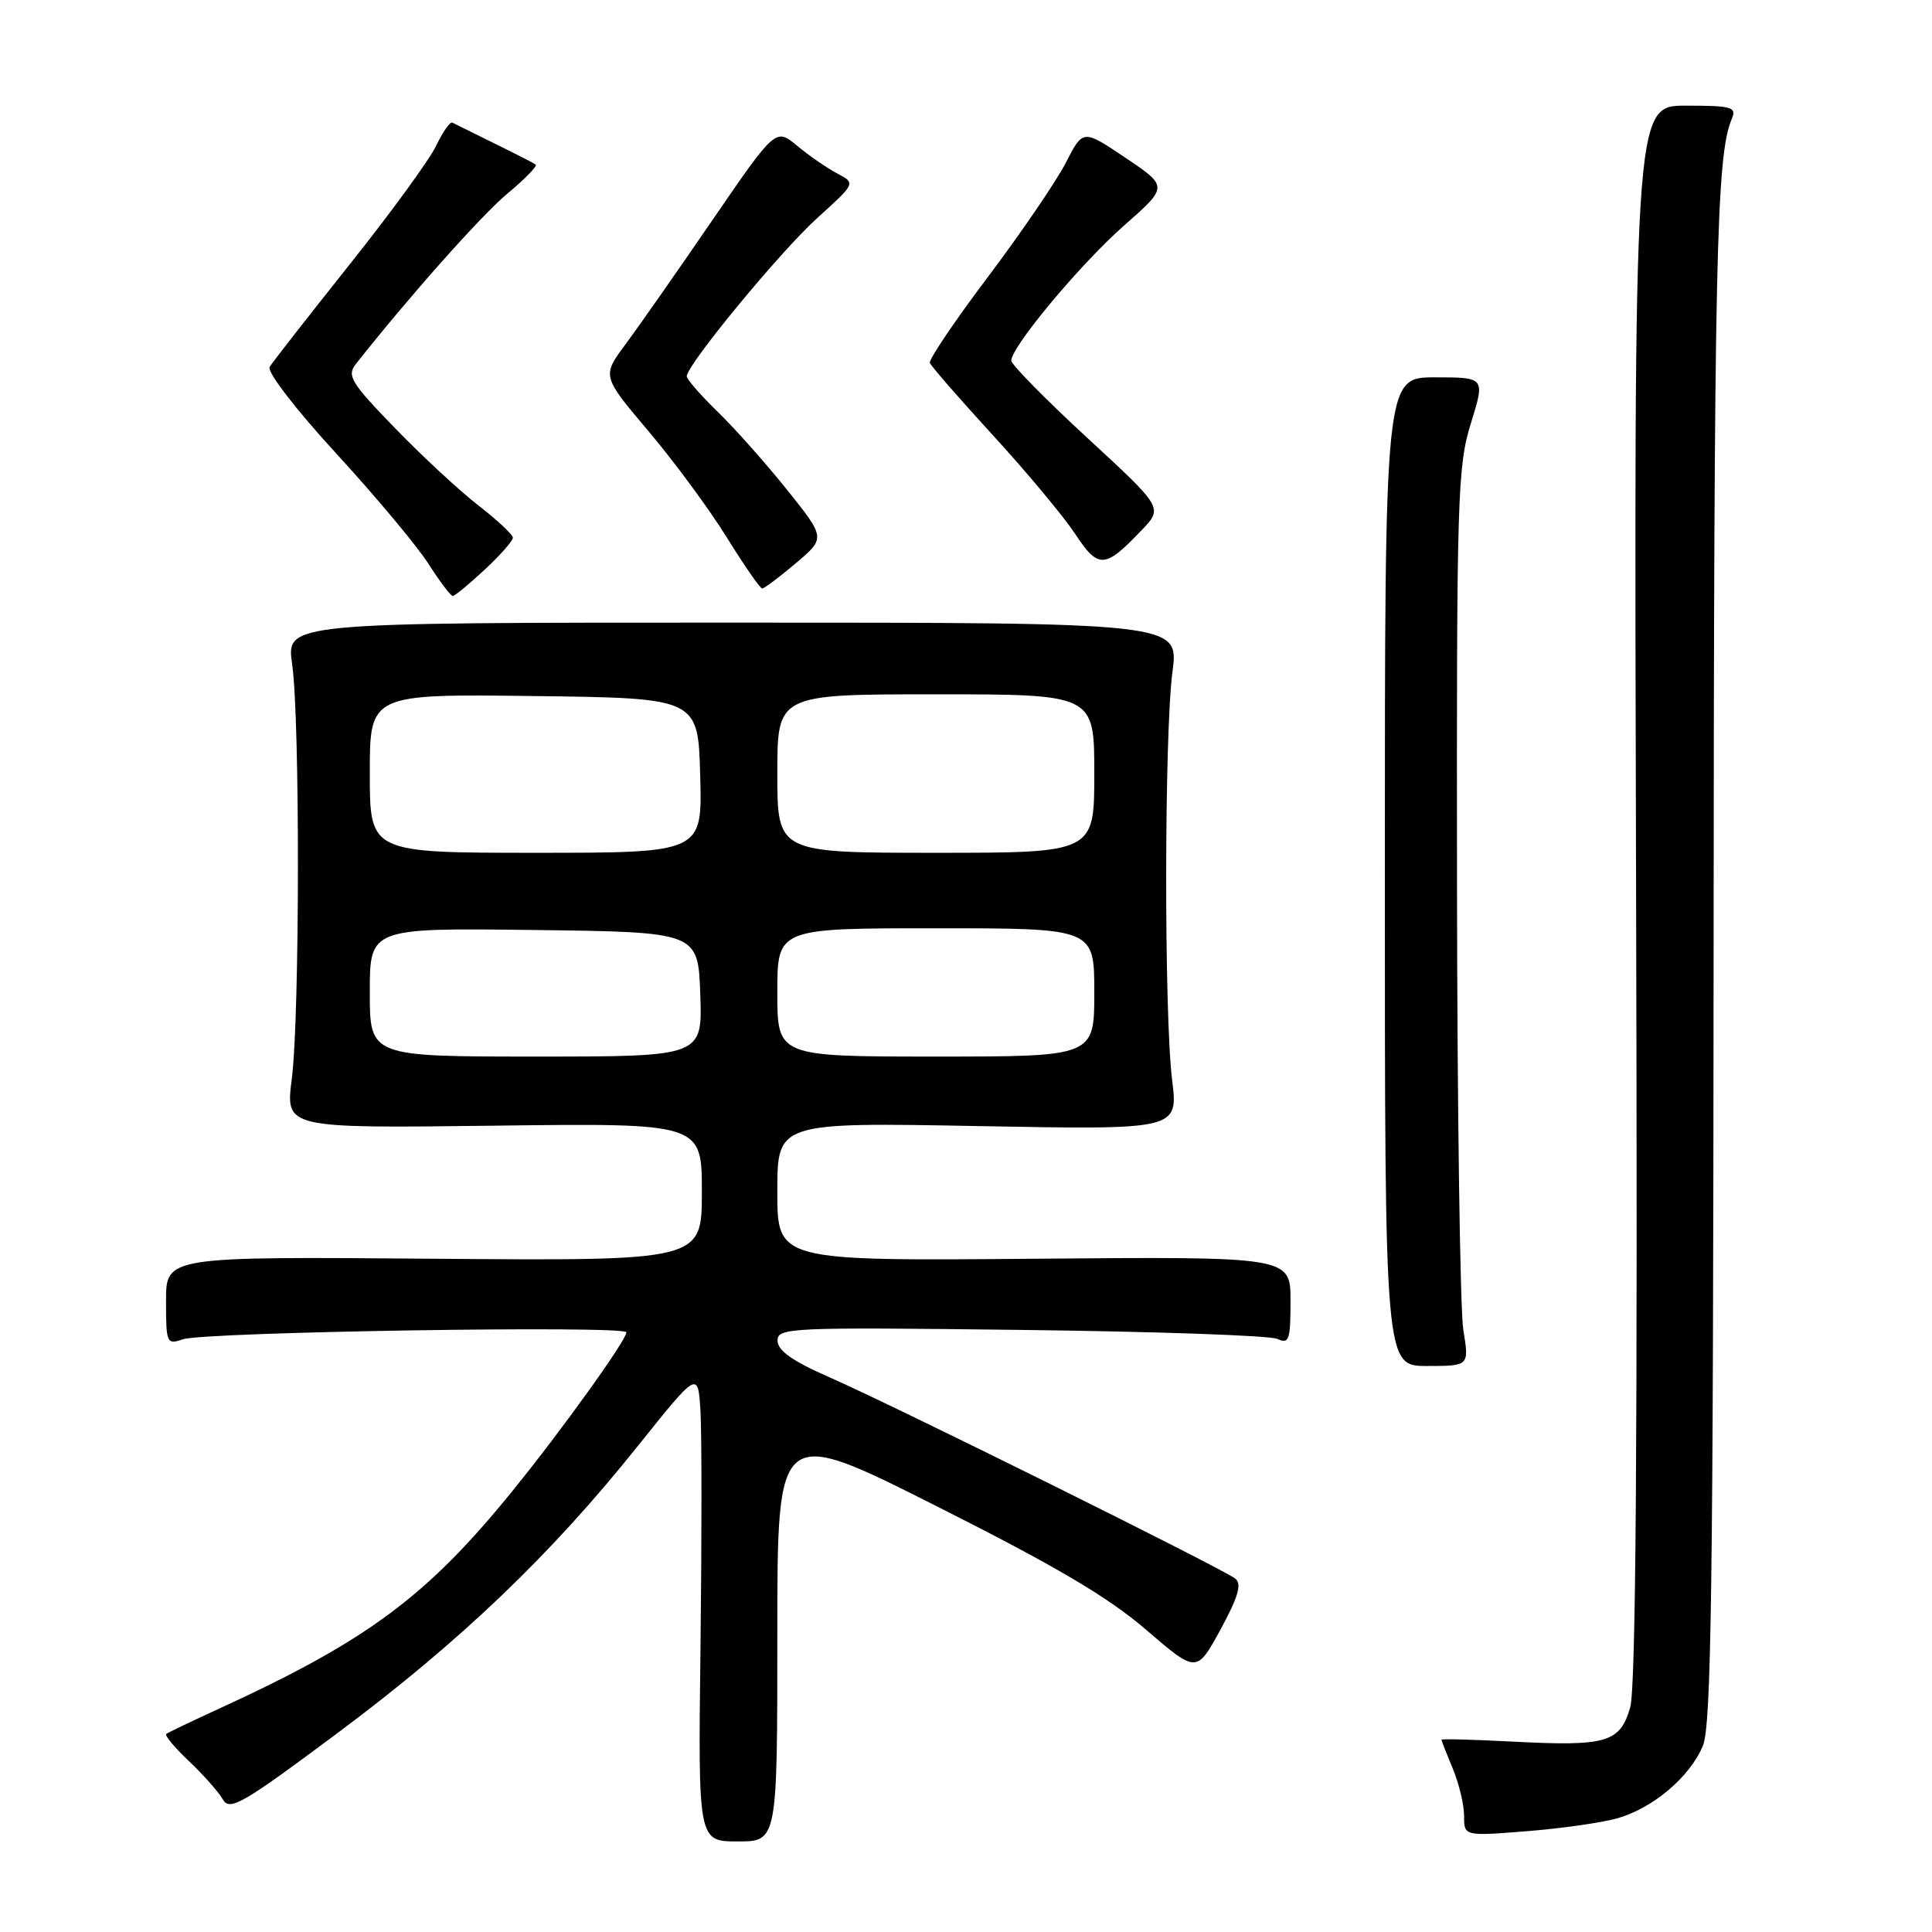 <?xml version="1.0" encoding="UTF-8" standalone="no"?>
<!DOCTYPE svg PUBLIC "-//W3C//DTD SVG 1.1//EN" "http://www.w3.org/Graphics/SVG/1.1/DTD/svg11.dtd" >
<svg xmlns="http://www.w3.org/2000/svg" xmlns:xlink="http://www.w3.org/1999/xlink" version="1.1" viewBox="0 0 256 256">
 <g >
 <path fill="currentColor"
d=" M 103.00 216.48 C 103.00 188.95 103.00 188.95 124.07 199.56 C 139.88 207.52 146.82 211.61 151.85 215.94 C 158.56 221.71 158.56 221.71 161.72 215.93 C 164.07 211.61 164.57 209.89 163.69 209.18 C 162.09 207.89 118.25 186.14 109.78 182.44 C 105.03 180.36 103.05 178.96 103.03 177.67 C 103.00 175.92 104.49 175.85 135.25 176.22 C 152.99 176.43 168.29 176.96 169.25 177.41 C 170.81 178.13 171.00 177.58 171.00 172.36 C 171.00 166.50 171.00 166.50 137.00 166.79 C 103.00 167.08 103.00 167.08 103.00 157.90 C 103.00 148.72 103.00 148.72 129.56 149.21 C 156.13 149.71 156.13 149.71 155.31 143.10 C 154.24 134.37 154.27 97.23 155.36 89.00 C 156.22 82.50 156.22 82.50 97.07 82.50 C 37.92 82.50 37.92 82.50 38.71 88.00 C 39.76 95.30 39.72 134.77 38.66 143.00 C 37.82 149.50 37.82 149.50 65.41 149.16 C 93.00 148.81 93.00 148.81 93.00 157.94 C 93.00 167.07 93.00 167.07 57.50 166.79 C 22.00 166.50 22.00 166.50 22.00 172.37 C 22.00 178.01 22.08 178.20 24.25 177.46 C 27.13 176.48 83.00 175.60 83.00 176.54 C 83.00 177.58 74.47 189.47 67.91 197.55 C 56.58 211.53 48.67 217.40 29.00 226.42 C 25.42 228.06 22.29 229.56 22.04 229.75 C 21.78 229.94 23.13 231.56 25.04 233.36 C 26.94 235.16 28.96 237.44 29.52 238.42 C 30.43 240.03 32.08 239.07 44.83 229.56 C 61.01 217.48 72.98 206.04 84.55 191.56 C 92.50 181.63 92.50 181.63 92.82 187.06 C 92.99 190.05 92.99 204.09 92.82 218.25 C 92.50 244.00 92.50 244.00 97.75 244.00 C 103.00 244.00 103.00 244.00 103.00 216.48 Z  M 214.22 240.96 C 218.99 239.63 223.90 235.49 225.64 231.33 C 226.76 228.65 227.01 210.04 227.06 127.28 C 227.11 34.15 227.41 20.63 229.47 15.75 C 230.14 14.18 229.50 14.00 223.36 14.00 C 216.50 14.00 216.50 14.00 216.79 118.25 C 217.00 190.87 216.76 223.63 216.01 226.24 C 214.66 230.91 212.90 231.42 200.41 230.77 C 195.23 230.50 191.00 230.39 191.00 230.52 C 191.00 230.65 191.68 232.37 192.50 234.35 C 193.32 236.32 194.00 239.14 194.00 240.62 C 194.00 243.30 194.00 243.30 202.25 242.65 C 206.79 242.29 212.17 241.53 214.22 240.96 Z  M 193.90 176.25 C 193.47 173.64 193.09 146.90 193.06 116.84 C 193.00 65.90 193.13 61.76 194.90 56.09 C 196.79 50.00 196.79 50.00 190.15 50.00 C 183.50 50.00 183.50 50.00 183.50 115.50 C 183.50 181.00 183.50 181.00 189.09 181.00 C 194.68 181.00 194.68 181.00 193.90 176.25 Z  M 64.25 75.46 C 66.31 73.54 67.98 71.64 67.96 71.24 C 67.94 70.83 65.90 68.92 63.42 67.00 C 60.94 65.08 55.95 60.46 52.34 56.73 C 46.52 50.73 45.93 49.78 47.14 48.25 C 54.26 39.23 63.81 28.50 67.25 25.64 C 69.57 23.71 71.25 21.98 70.98 21.80 C 70.72 21.61 68.25 20.35 65.50 19.00 C 62.75 17.65 60.25 16.41 59.94 16.25 C 59.64 16.09 58.67 17.48 57.78 19.33 C 56.90 21.18 51.73 28.27 46.29 35.09 C 40.86 41.92 36.10 48.00 35.73 48.62 C 35.34 49.25 39.17 54.23 44.58 60.12 C 49.82 65.83 55.32 72.41 56.80 74.75 C 58.29 77.08 59.73 78.99 60.00 78.97 C 60.27 78.96 62.19 77.38 64.25 75.46 Z  M 105.45 74.63 C 109.40 71.29 109.40 71.29 104.28 64.89 C 101.47 61.38 97.33 56.72 95.08 54.55 C 92.84 52.37 91.00 50.26 91.00 49.86 C 91.00 48.35 103.39 33.32 108.29 28.89 C 113.39 24.28 113.39 24.28 110.94 22.99 C 109.60 22.28 107.21 20.63 105.64 19.33 C 102.78 16.95 102.78 16.95 94.36 29.22 C 89.73 35.98 84.55 43.38 82.85 45.67 C 79.76 49.83 79.76 49.83 85.96 57.17 C 89.36 61.20 94.03 67.53 96.32 71.24 C 98.62 74.95 100.72 77.98 101.00 77.98 C 101.28 77.97 103.28 76.47 105.45 74.63 Z  M 151.30 70.22 C 154.11 67.28 154.11 67.28 144.05 58.00 C 138.52 52.90 134.00 48.30 134.00 47.79 C 134.00 45.95 143.17 34.97 148.94 29.89 C 154.80 24.73 154.80 24.73 149.15 20.92 C 143.50 17.12 143.50 17.12 141.24 21.54 C 140.00 23.97 135.37 30.76 130.96 36.62 C 126.54 42.48 123.06 47.64 123.21 48.08 C 123.37 48.52 127.14 52.84 131.58 57.69 C 136.02 62.53 140.91 68.40 142.45 70.72 C 145.55 75.43 146.40 75.38 151.30 70.22 Z  M 49.00 131.48 C 49.00 122.96 49.00 122.96 70.75 123.23 C 92.50 123.50 92.50 123.50 92.79 131.75 C 93.08 140.00 93.08 140.00 71.04 140.00 C 49.00 140.00 49.00 140.00 49.00 131.48 Z  M 103.00 131.50 C 103.00 123.00 103.00 123.00 124.00 123.00 C 145.00 123.00 145.00 123.00 145.00 131.50 C 145.00 140.00 145.00 140.00 124.00 140.00 C 103.00 140.00 103.00 140.00 103.00 131.50 Z  M 49.00 102.48 C 49.00 91.96 49.00 91.96 70.75 92.23 C 92.50 92.50 92.50 92.50 92.78 102.75 C 93.07 113.00 93.07 113.00 71.03 113.00 C 49.00 113.00 49.00 113.00 49.00 102.48 Z  M 103.00 102.50 C 103.00 92.00 103.00 92.00 124.00 92.00 C 145.00 92.00 145.00 92.00 145.00 102.50 C 145.00 113.00 145.00 113.00 124.00 113.00 C 103.00 113.00 103.00 113.00 103.00 102.50 Z "/>
</g>
</svg>
